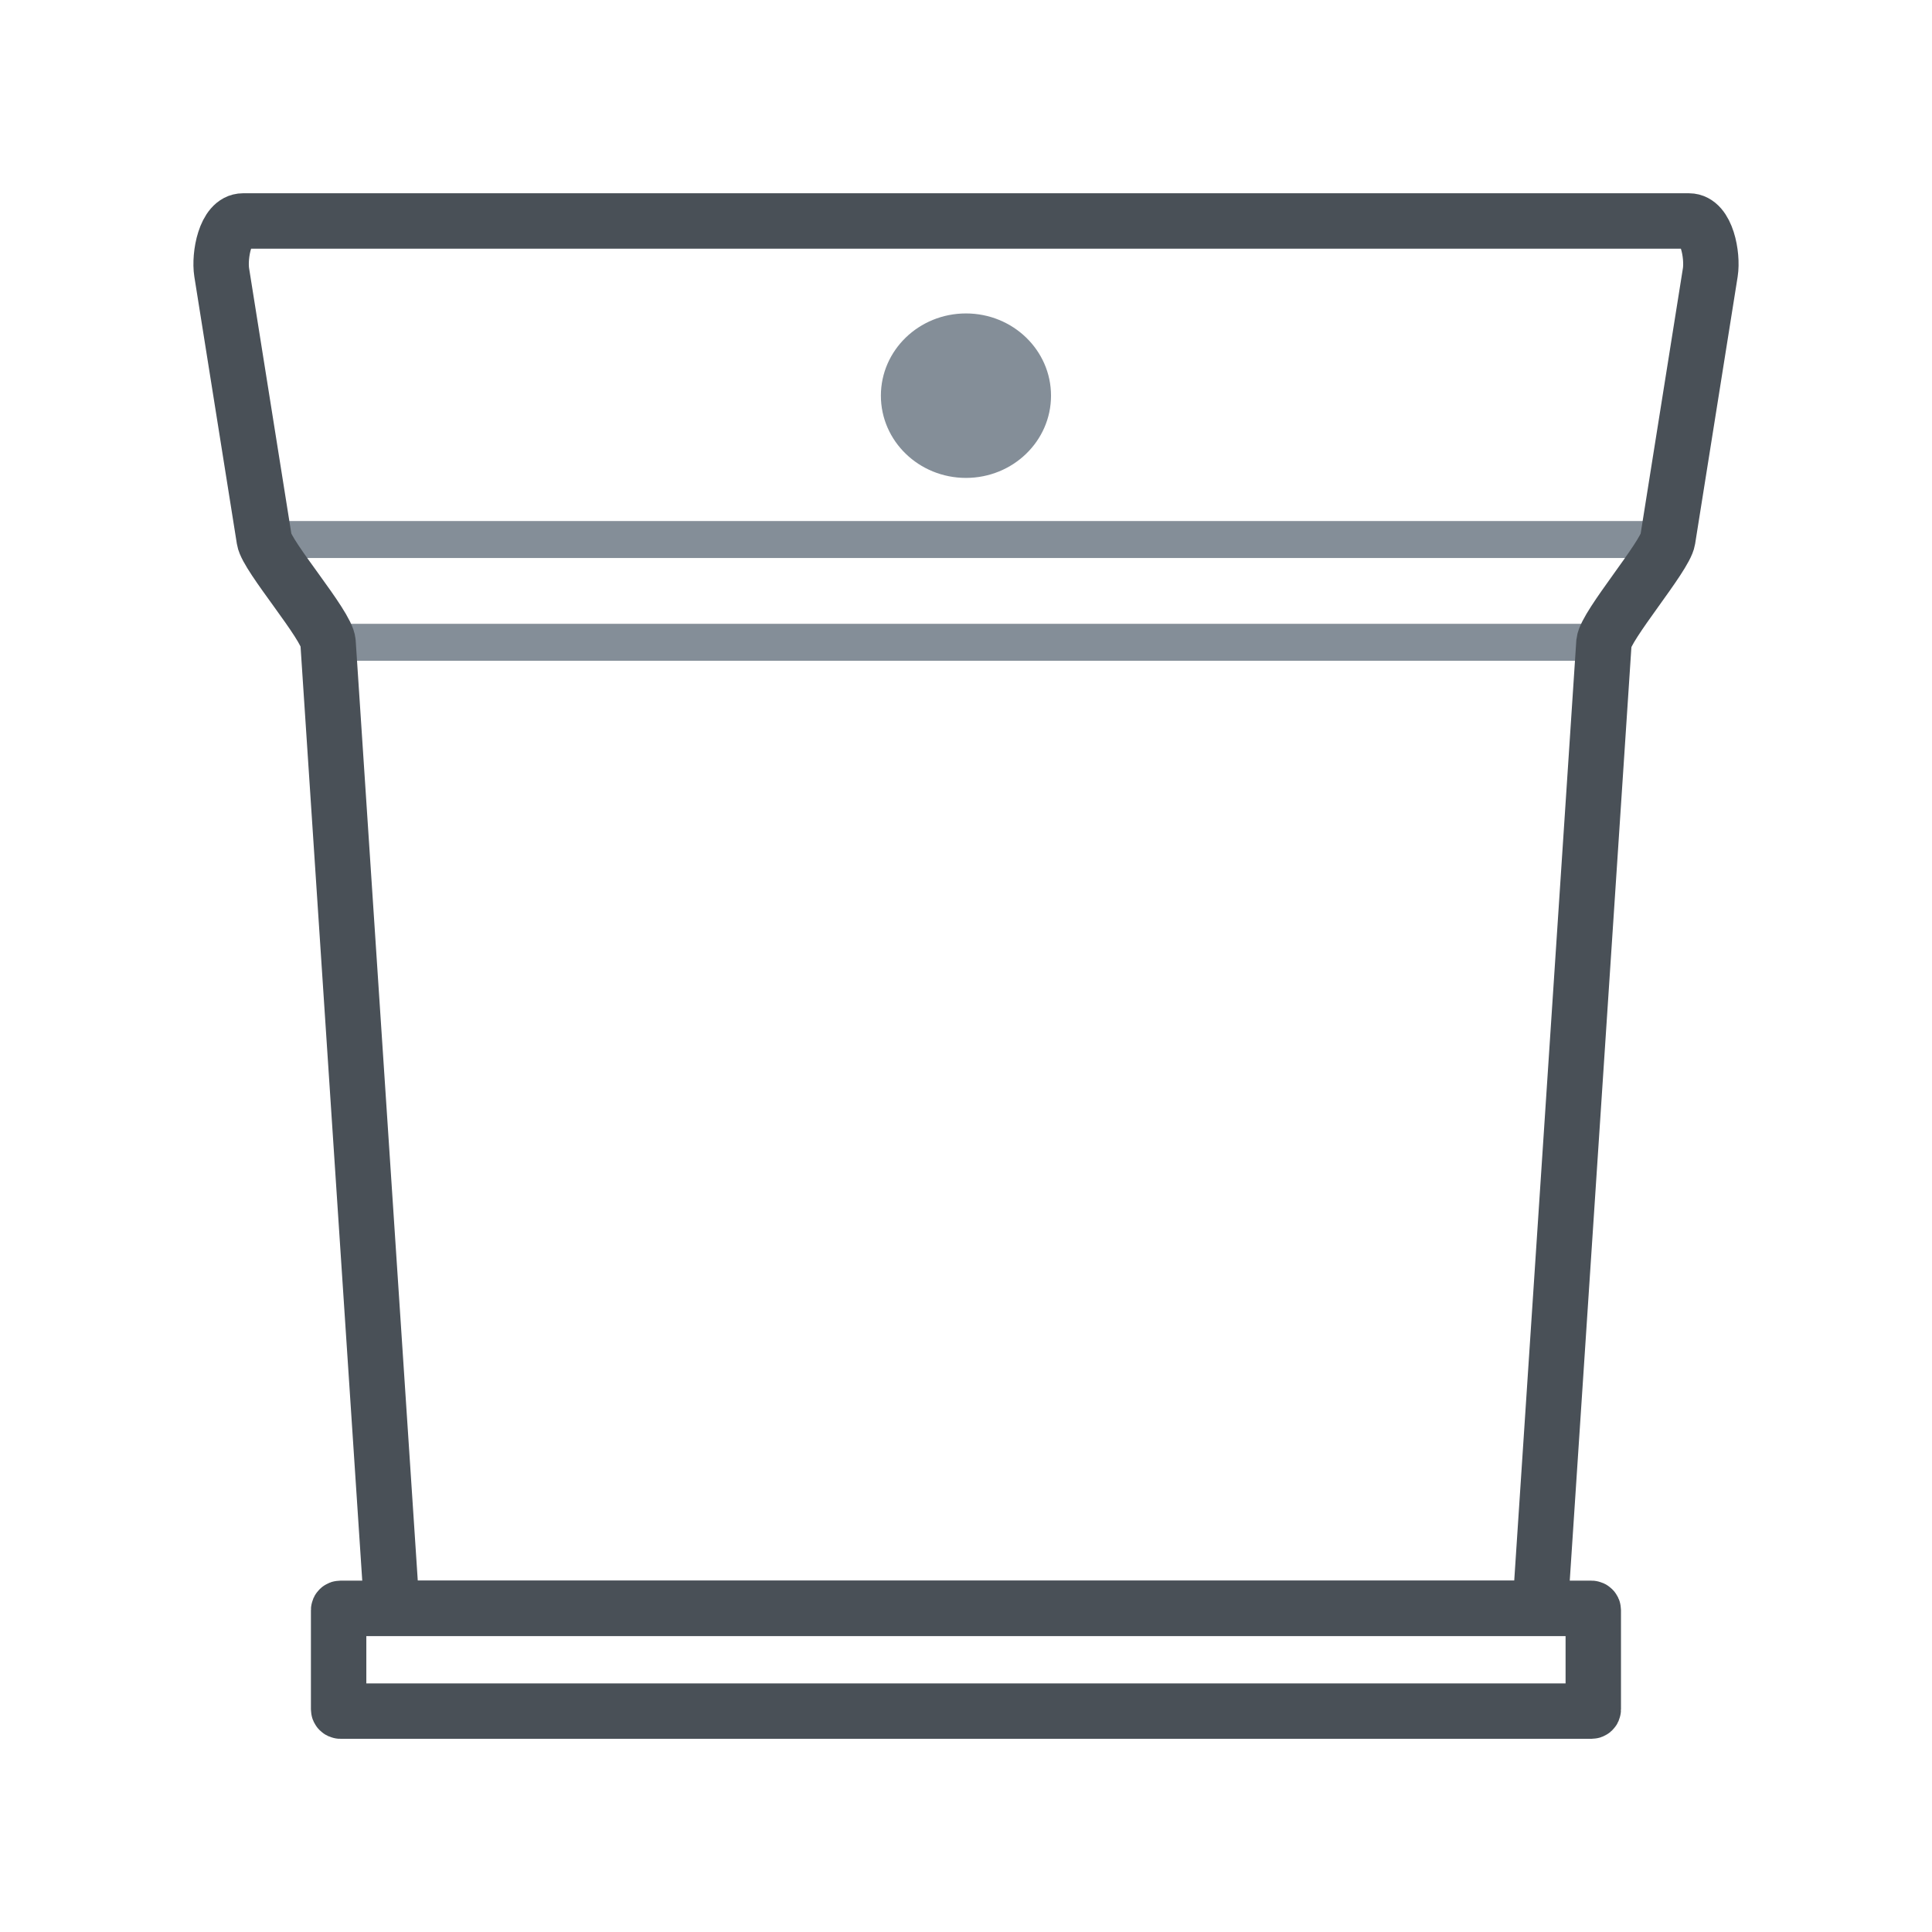 <?xml version="1.0" encoding="UTF-8" standalone="no"?>
<svg
   xmlns:dc="http://purl.org/dc/elements/1.1/"
   xmlns:cc="http://creativecommons.org/ns#"
   xmlns:rdf="http://www.w3.org/1999/02/22-rdf-syntax-ns#"
   xmlns:svg="http://www.w3.org/2000/svg"
   xmlns="http://www.w3.org/2000/svg"
   xmlns:sodipodi="http://sodipodi.sourceforge.net/DTD/sodipodi-0.dtd"
   xmlns:inkscape="http://www.inkscape.org/namespaces/inkscape"
   sodipodi:docname="flowerpot.svg"
   inkscape:version="1.0 (4035a4fb49, 2020-05-01)"
   id="svg8"
   version="1.1"
   viewBox="0 0 21.167 21.167"
   height="80"
   width="80">
  <defs
     id="defs2" />
  <sodipodi:namedview
     inkscape:document-rotation="0"
     inkscape:guide-bbox="true"
     showguides="true"
     inkscape:snap-grids="true"
     inkscape:snap-others="false"
     inkscape:snap-nodes="false"
     inkscape:object-paths="false"
     inkscape:snap-midpoints="true"
     inkscape:snap-smooth-nodes="true"
     inkscape:bbox-nodes="true"
     inkscape:snap-intersection-paths="true"
     inkscape:snap-bbox="true"
     inkscape:snap-object-midpoints="false"
     inkscape:window-maximized="1"
     inkscape:window-y="0"
     inkscape:window-x="0"
     inkscape:window-height="1355"
     inkscape:window-width="3440"
     borderlayer="true"
     units="px"
     showgrid="true"
     inkscape:current-layer="layer1"
     inkscape:document-units="mm"
     inkscape:cy="29.69542"
     inkscape:cx="28.578038"
     inkscape:zoom="9.5992644"
     inkscape:pageshadow="2"
     inkscape:pageopacity="0.0"
     borderopacity="1"
     bordercolor="#ff0101"
     pagecolor="#ffffff"
     id="base">
    <inkscape:grid
       id="grid4518"
       type="xygrid" />
    <sodipodi:guide
       inkscape:locked="false"
       id="guide911"
       orientation="0,1"
       position="15.61,2.117" />
    <sodipodi:guide
       inkscape:locked="false"
       id="guide913"
       orientation="0,1"
       position="1.852,15.875" />
    <sodipodi:guide
       inkscape:locked="false"
       id="guide915"
       orientation="0,1"
       position="2.646,14.552" />
    <sodipodi:guide
       inkscape:locked="false"
       id="guide917"
       orientation="0,1"
       position="1.323,19.315" />
    <sodipodi:guide
       inkscape:locked="false"
       id="guide942"
       orientation="1,0"
       position="10.583,19.844" />
  </sodipodi:namedview>
  <g
     transform="translate(0,-275.833)"
     id="layer1"
     inkscape:groupmode="layer"
     inkscape:label="Calque 1">
    <rect
       rx="0.02"
       ry="0.019"
       y="293.454"
       x="3.71"
       height="1.126"
       width="13.746"
       id="rect822"
       style="opacity:1;fill:none;fill-opacity:1;stroke:#495057;stroke-width:0.607;stroke-miterlimit:4;stroke-dasharray:none;stroke-opacity:1" />
    <path
       inkscape:connector-curvature="0"
       id="path919-9"
       d="M 3.594,282.87 H 17.573"
       style="fill:none;stroke:#848e98;stroke-width:0.405;stroke-linecap:butt;stroke-linejoin:miter;stroke-miterlimit:4;stroke-dasharray:none;stroke-opacity:1" />
    <path
       inkscape:connector-curvature="0"
       id="path919"
       d="M 2.895,281.744 H 18.272"
       style="fill:none;stroke:#848e98;stroke-width:0.405;stroke-linecap:butt;stroke-linejoin:miter;stroke-miterlimit:4;stroke-dasharray:none;stroke-opacity:1" />
    <path
       sodipodi:nodetypes="sssssccssss"
       inkscape:connector-curvature="0"
       id="rect822-3-6"
       d="m 2.662,278.254 h 15.843 c 0.194,0 0.262,0.378 0.233,0.563 l -0.466,2.927 c -0.029,0.185 -0.678,0.94 -0.699,1.126 l -0.699,10.584 H 4.293 L 3.594,282.87 c -0.012,-0.187 -0.67,-0.941 -0.699,-1.126 l -0.466,-2.927 c -0.029,-0.185 0.039,-0.563 0.233,-0.563 z"
       style="opacity:1;fill:none;fill-opacity:1;stroke:#495057;stroke-width:0.607;stroke-miterlimit:4;stroke-dasharray:none;stroke-opacity:1" />
    <ellipse
       ry="0.901"
       rx="0.932"
       cy="280.168"
       cx="10.583"
       id="path938"
       style="opacity:1;fill:#848e98;fill-opacity:1;stroke:none;stroke-width:0.202;stroke-miterlimit:4;stroke-dasharray:none;stroke-opacity:1" />
  </g>
</svg>

